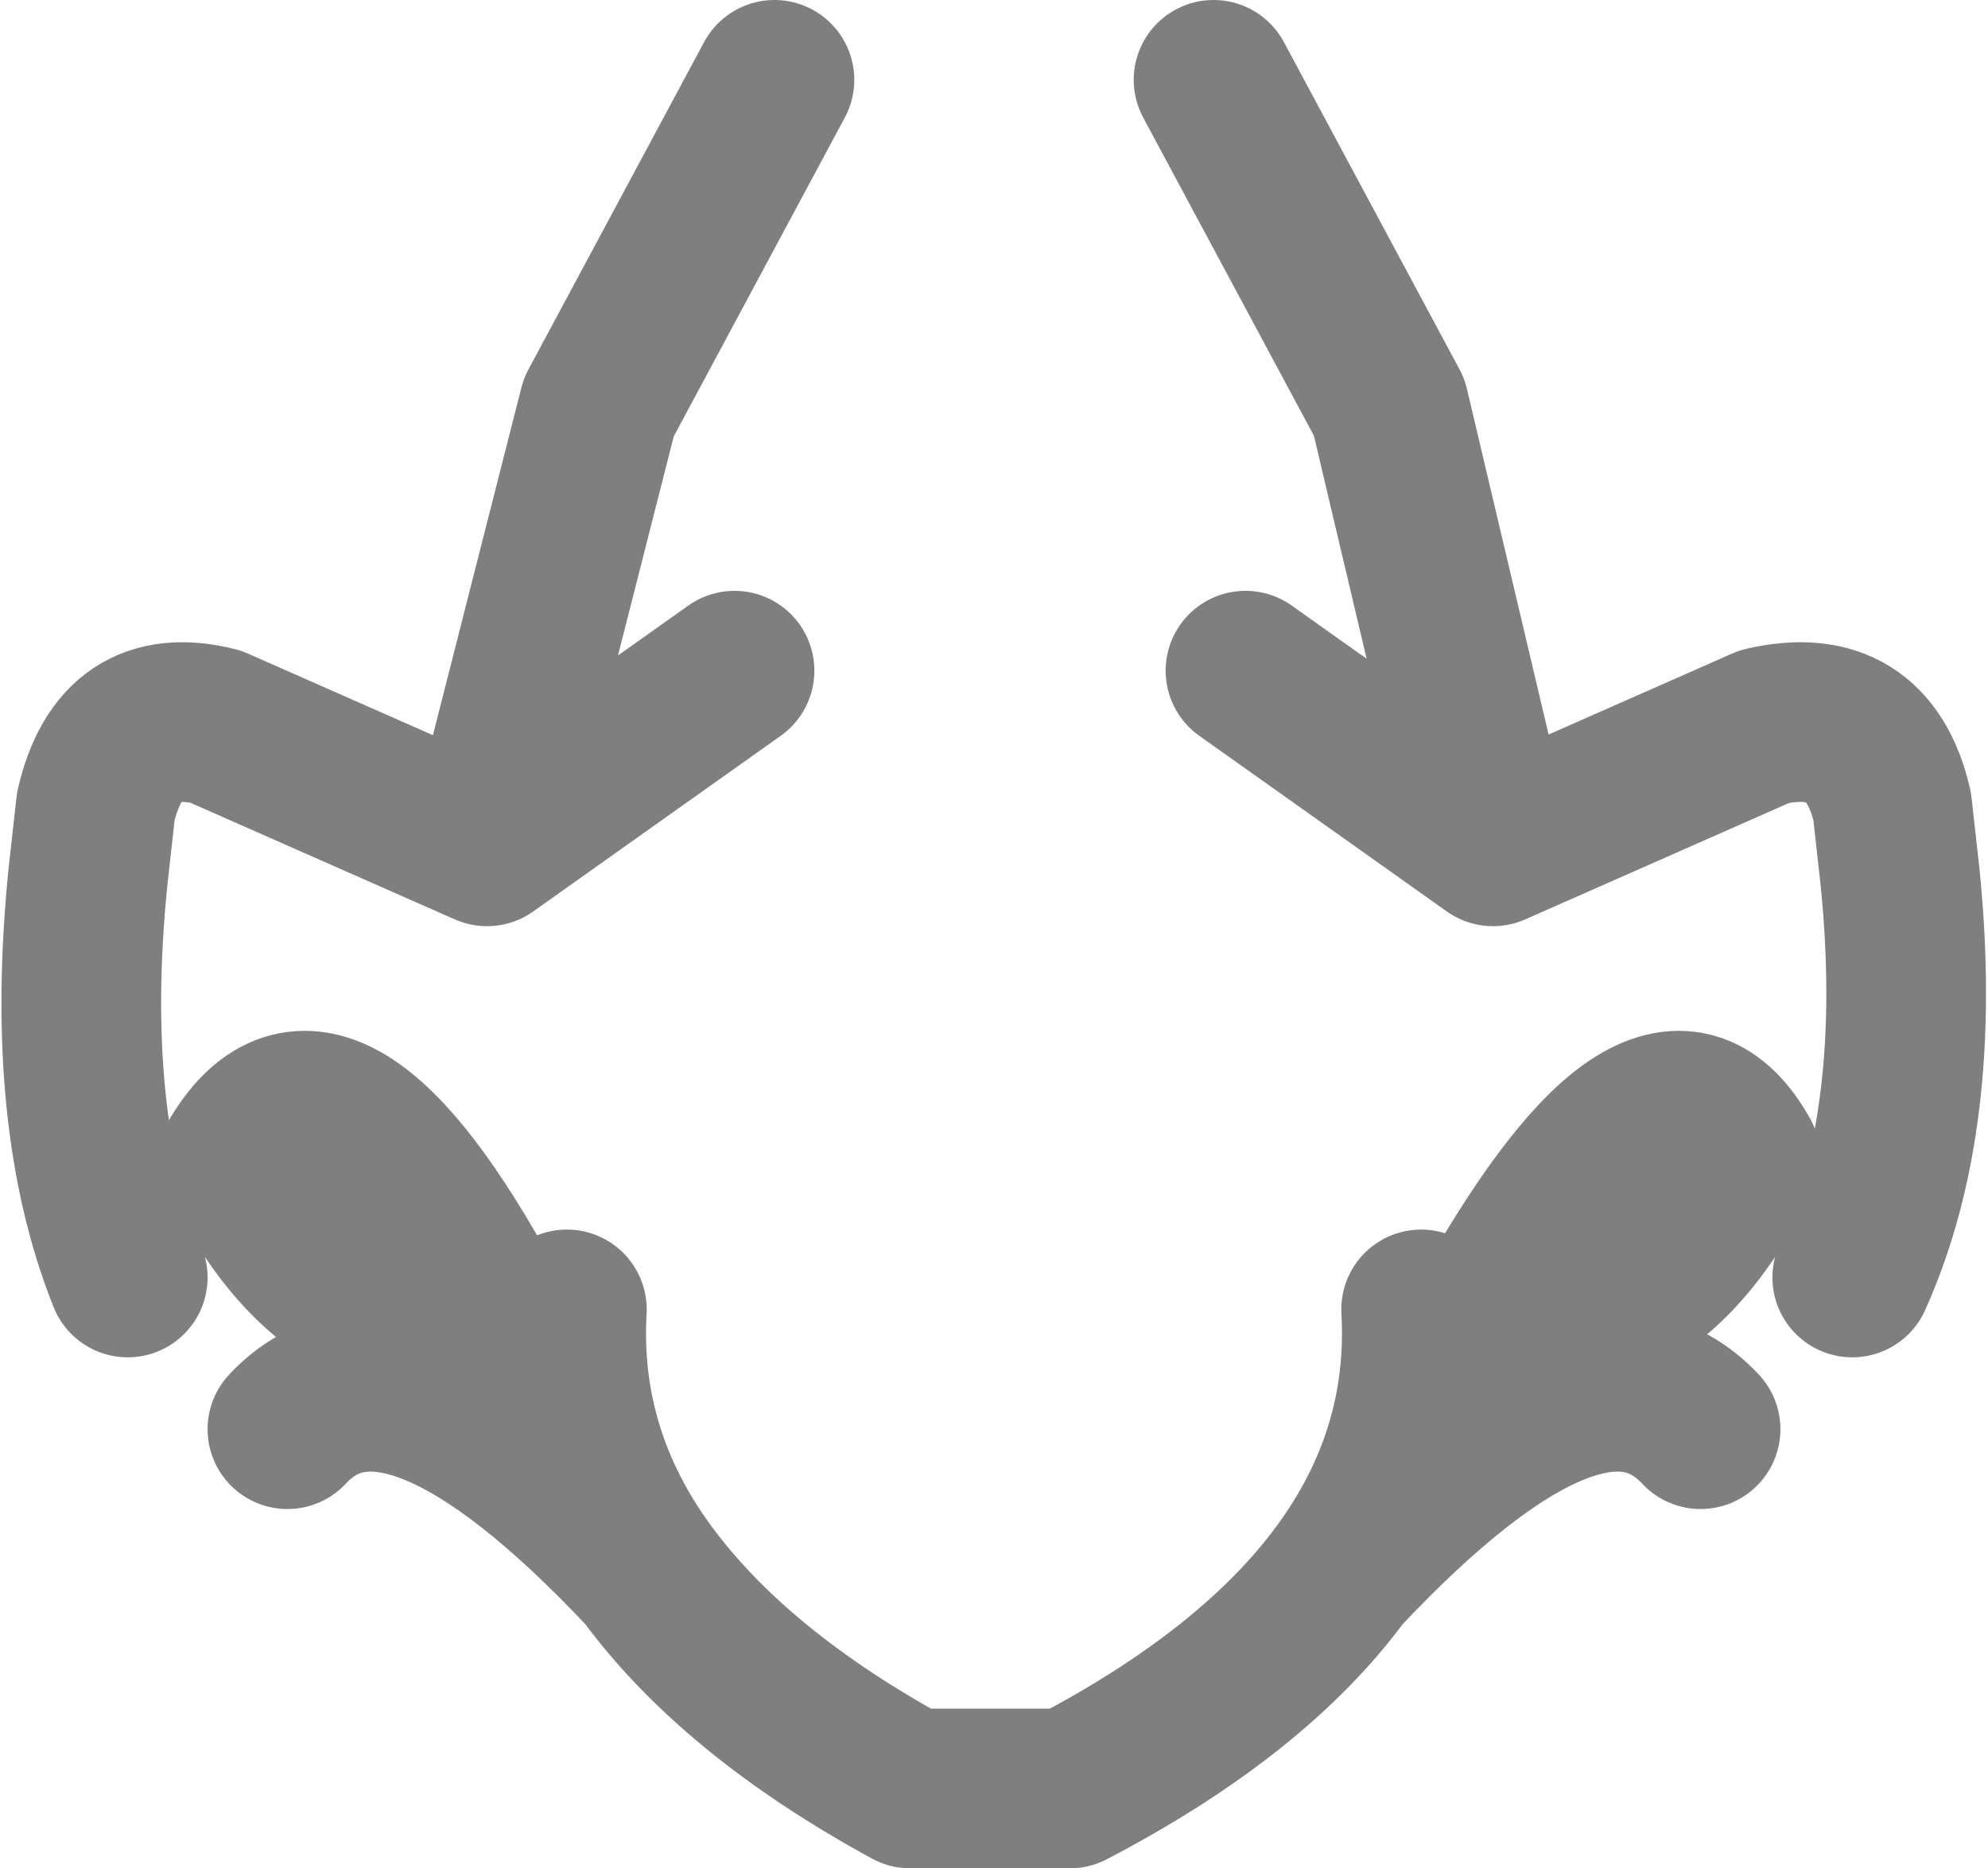 <?xml version="1.0" encoding="UTF-8" standalone="no"?>
<svg xmlns:xlink="http://www.w3.org/1999/xlink" height="11.7px" width="12.45px" xmlns="http://www.w3.org/2000/svg">
  <g transform="matrix(1.0, 0.0, 0.0, 1.0, -393.7, -195.25)">
    <path d="M401.3 195.75 L402.4 197.8 403.05 200.55 404.75 199.8 Q405.4 199.65 405.55 200.3 L405.6 200.75 Q405.75 202.25 405.3 203.25 M394.5 203.25 Q394.1 202.25 394.25 200.75 L394.3 200.3 Q394.45 199.65 395.05 199.8 L396.75 200.55 397.45 197.8 398.55 195.75 M403.05 200.55 L401.5 199.45 M404.6 202.5 Q404.0 203.7 403.05 203.45 404.1 201.6 404.6 202.5 M398.3 199.45 L396.75 200.55 M395.2 202.5 Q395.8 203.7 396.75 203.45 395.75 201.6 395.2 202.5 M404.35 204.2 Q403.65 203.45 402.1 205.1 401.55 205.85 400.4 206.45 L399.4 206.45 Q398.3 205.85 397.75 205.1 396.2 203.45 395.5 204.2 M397.75 205.1 Q397.2 204.35 397.25 203.45 M402.6 203.45 Q402.65 204.35 402.1 205.1" fill="none" stroke="#000000" stroke-linecap="round" stroke-linejoin="round" stroke-opacity="0.502" stroke-width="1.0"/>
  </g>
</svg>
